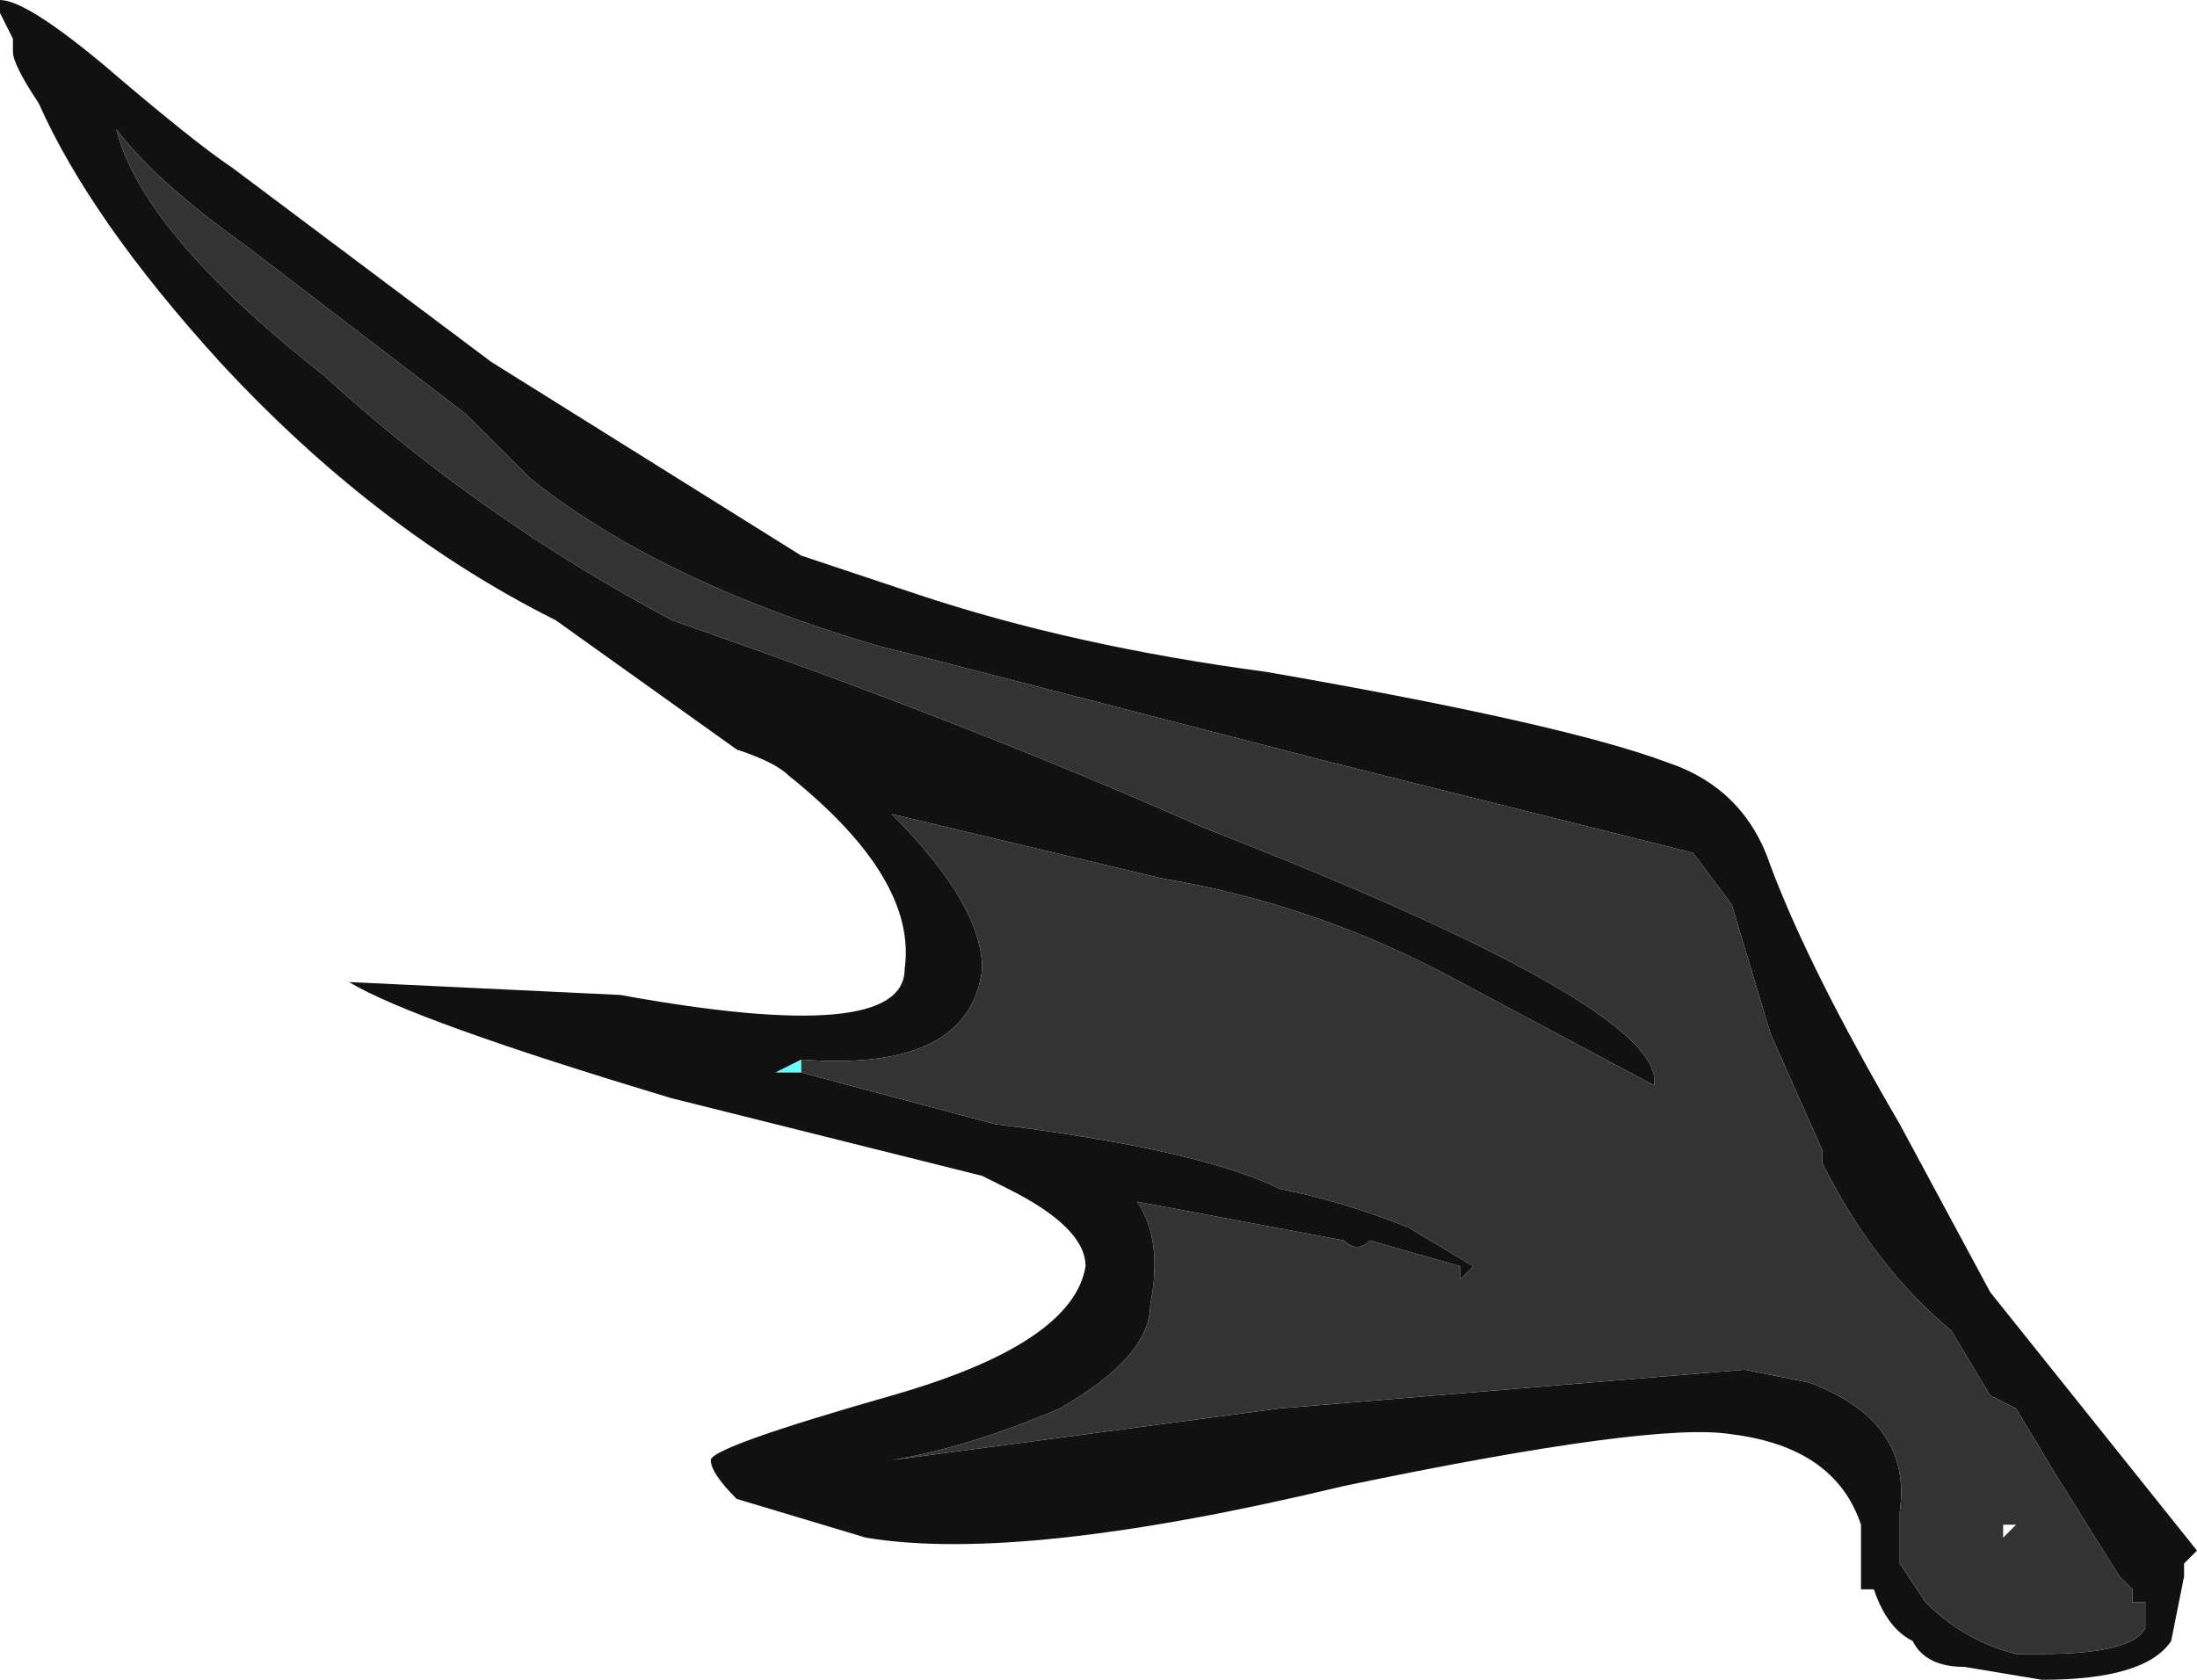 <?xml version="1.0" encoding="UTF-8" standalone="no"?>
<svg xmlns:ffdec="https://www.free-decompiler.com/flash" xmlns:xlink="http://www.w3.org/1999/xlink" ffdec:objectType="frame" height="45.5px" width="59.5px" xmlns="http://www.w3.org/2000/svg">
  <g transform="matrix(1.0, 0.0, 0.0, 1.0, 0.0, 0.0)">
    <use ffdec:characterId="601" height="6.5" transform="matrix(7.0, 0.0, 0.0, 7.0, 0.0, 0.0)" width="8.5" xlink:href="#shape0"/>
  </g>
  <defs>
    <g id="shape0" transform="matrix(1.0, 0.0, 0.0, 1.0, 0.0, 0.0)">
      <path d="M3.45 5.65 L3.45 5.65 M3.1 4.15 L3.0 4.15 3.1 4.1 3.1 4.15" fill="#33ffff" fill-opacity="0.741" fill-rule="evenodd" stroke="none"/>
      <path d="M3.45 5.65 L4.95 5.45 6.75 5.3 7.0 5.35 Q7.4 5.5 7.35 5.85 L7.35 6.05 7.45 6.2 Q7.6 6.35 7.8 6.4 L7.9 6.4 Q8.25 6.4 8.3 6.3 L8.3 6.2 8.25 6.2 8.25 6.15 8.2 6.1 7.95 5.7 7.8 5.45 7.7 5.4 7.55 5.15 Q7.25 4.9 7.05 4.5 L7.05 4.45 6.85 4.0 6.7 3.5 6.55 3.3 5.15 2.95 3.6 2.55 3.4 2.5 Q2.55 2.25 2.05 1.85 1.95 1.75 1.8 1.6 L0.95 0.95 Q0.6 0.7 0.45 0.5 0.55 0.9 1.25 1.45 1.85 2.0 2.6 2.4 3.75 2.8 4.65 3.2 6.45 3.9 6.4 4.2 L5.65 3.8 Q5.1 3.5 4.5 3.4 L3.45 3.15 Q3.8 3.5 3.8 3.75 3.75 4.15 3.1 4.1 L3.0 4.15 3.1 4.15 3.85 4.35 Q4.65 4.45 4.95 4.6 5.2 4.65 5.45 4.75 L5.7 4.9 5.65 4.95 5.65 4.9 5.3 4.8 Q5.25 4.85 5.2 4.8 L4.4 4.65 Q4.5 4.8 4.45 5.05 4.45 5.25 4.1 5.45 3.75 5.6 3.45 5.65 L3.45 5.65 M6.45 2.95 Q6.75 3.05 6.85 3.35 7.0 3.75 7.35 4.35 L7.7 5.0 8.5 6.0 8.45 6.05 8.45 6.1 8.4 6.35 Q8.3 6.5 7.9 6.5 L7.6 6.45 Q7.45 6.45 7.4 6.35 7.3 6.3 7.25 6.15 L7.2 6.15 7.2 5.9 Q7.1 5.6 6.7 5.55 6.4 5.5 5.2 5.75 3.95 6.05 3.35 5.95 L2.85 5.8 Q2.75 5.7 2.75 5.65 2.75 5.6 3.45 5.4 4.15 5.2 4.2 4.9 4.2 4.75 3.9 4.6 L3.8 4.55 2.6 4.25 Q1.6 3.95 1.35 3.8 L2.4 3.85 Q3.5 4.05 3.5 3.75 3.55 3.4 3.05 3.0 3.0 2.95 2.85 2.9 L2.15 2.4 Q1.45 2.05 0.85 1.4 0.35 0.85 0.15 0.4 0.05 0.25 0.05 0.2 L0.05 0.15 0.0 0.05 0.0 0.0 Q0.1 0.0 0.4 0.25 0.75 0.55 0.9 0.65 L1.9 1.4 3.1 2.15 3.55 2.3 Q4.15 2.5 4.9 2.6 6.05 2.8 6.45 2.95 M7.25 6.1 L7.25 6.1" fill="#111111" fill-rule="evenodd" stroke="none"/>
      <path d="M3.1 4.1 Q3.75 4.15 3.8 3.75 3.8 3.5 3.45 3.15 L4.5 3.4 Q5.1 3.5 5.65 3.8 L6.4 4.2 Q6.45 3.9 4.65 3.2 3.75 2.8 2.6 2.4 1.85 2.0 1.25 1.45 0.55 0.9 0.45 0.5 0.6 0.7 0.95 0.95 L1.8 1.6 Q1.95 1.75 2.05 1.85 2.55 2.25 3.4 2.5 L3.6 2.55 5.15 2.95 6.55 3.3 6.7 3.5 6.85 4.0 7.05 4.45 7.05 4.5 Q7.25 4.9 7.55 5.15 L7.7 5.4 7.8 5.45 7.95 5.7 8.2 6.1 8.25 6.15 8.25 6.2 8.3 6.2 8.3 6.3 Q8.25 6.4 7.9 6.4 L7.8 6.4 Q7.6 6.35 7.45 6.2 L7.35 6.05 7.35 5.85 Q7.4 5.5 7.0 5.35 L6.75 5.3 4.95 5.45 3.45 5.65 Q3.75 5.6 4.1 5.45 4.45 5.25 4.45 5.05 4.5 4.8 4.4 4.65 L5.2 4.8 Q5.25 4.85 5.3 4.8 L5.65 4.9 5.65 4.95 5.7 4.9 5.45 4.75 Q5.2 4.65 4.95 4.6 4.65 4.45 3.85 4.35 L3.1 4.15 3.1 4.1 M7.75 5.9 L7.75 5.95 7.8 5.9 7.75 5.9" fill="#333333" fill-rule="evenodd" stroke="none"/>
    </g>
  </defs>
</svg>
